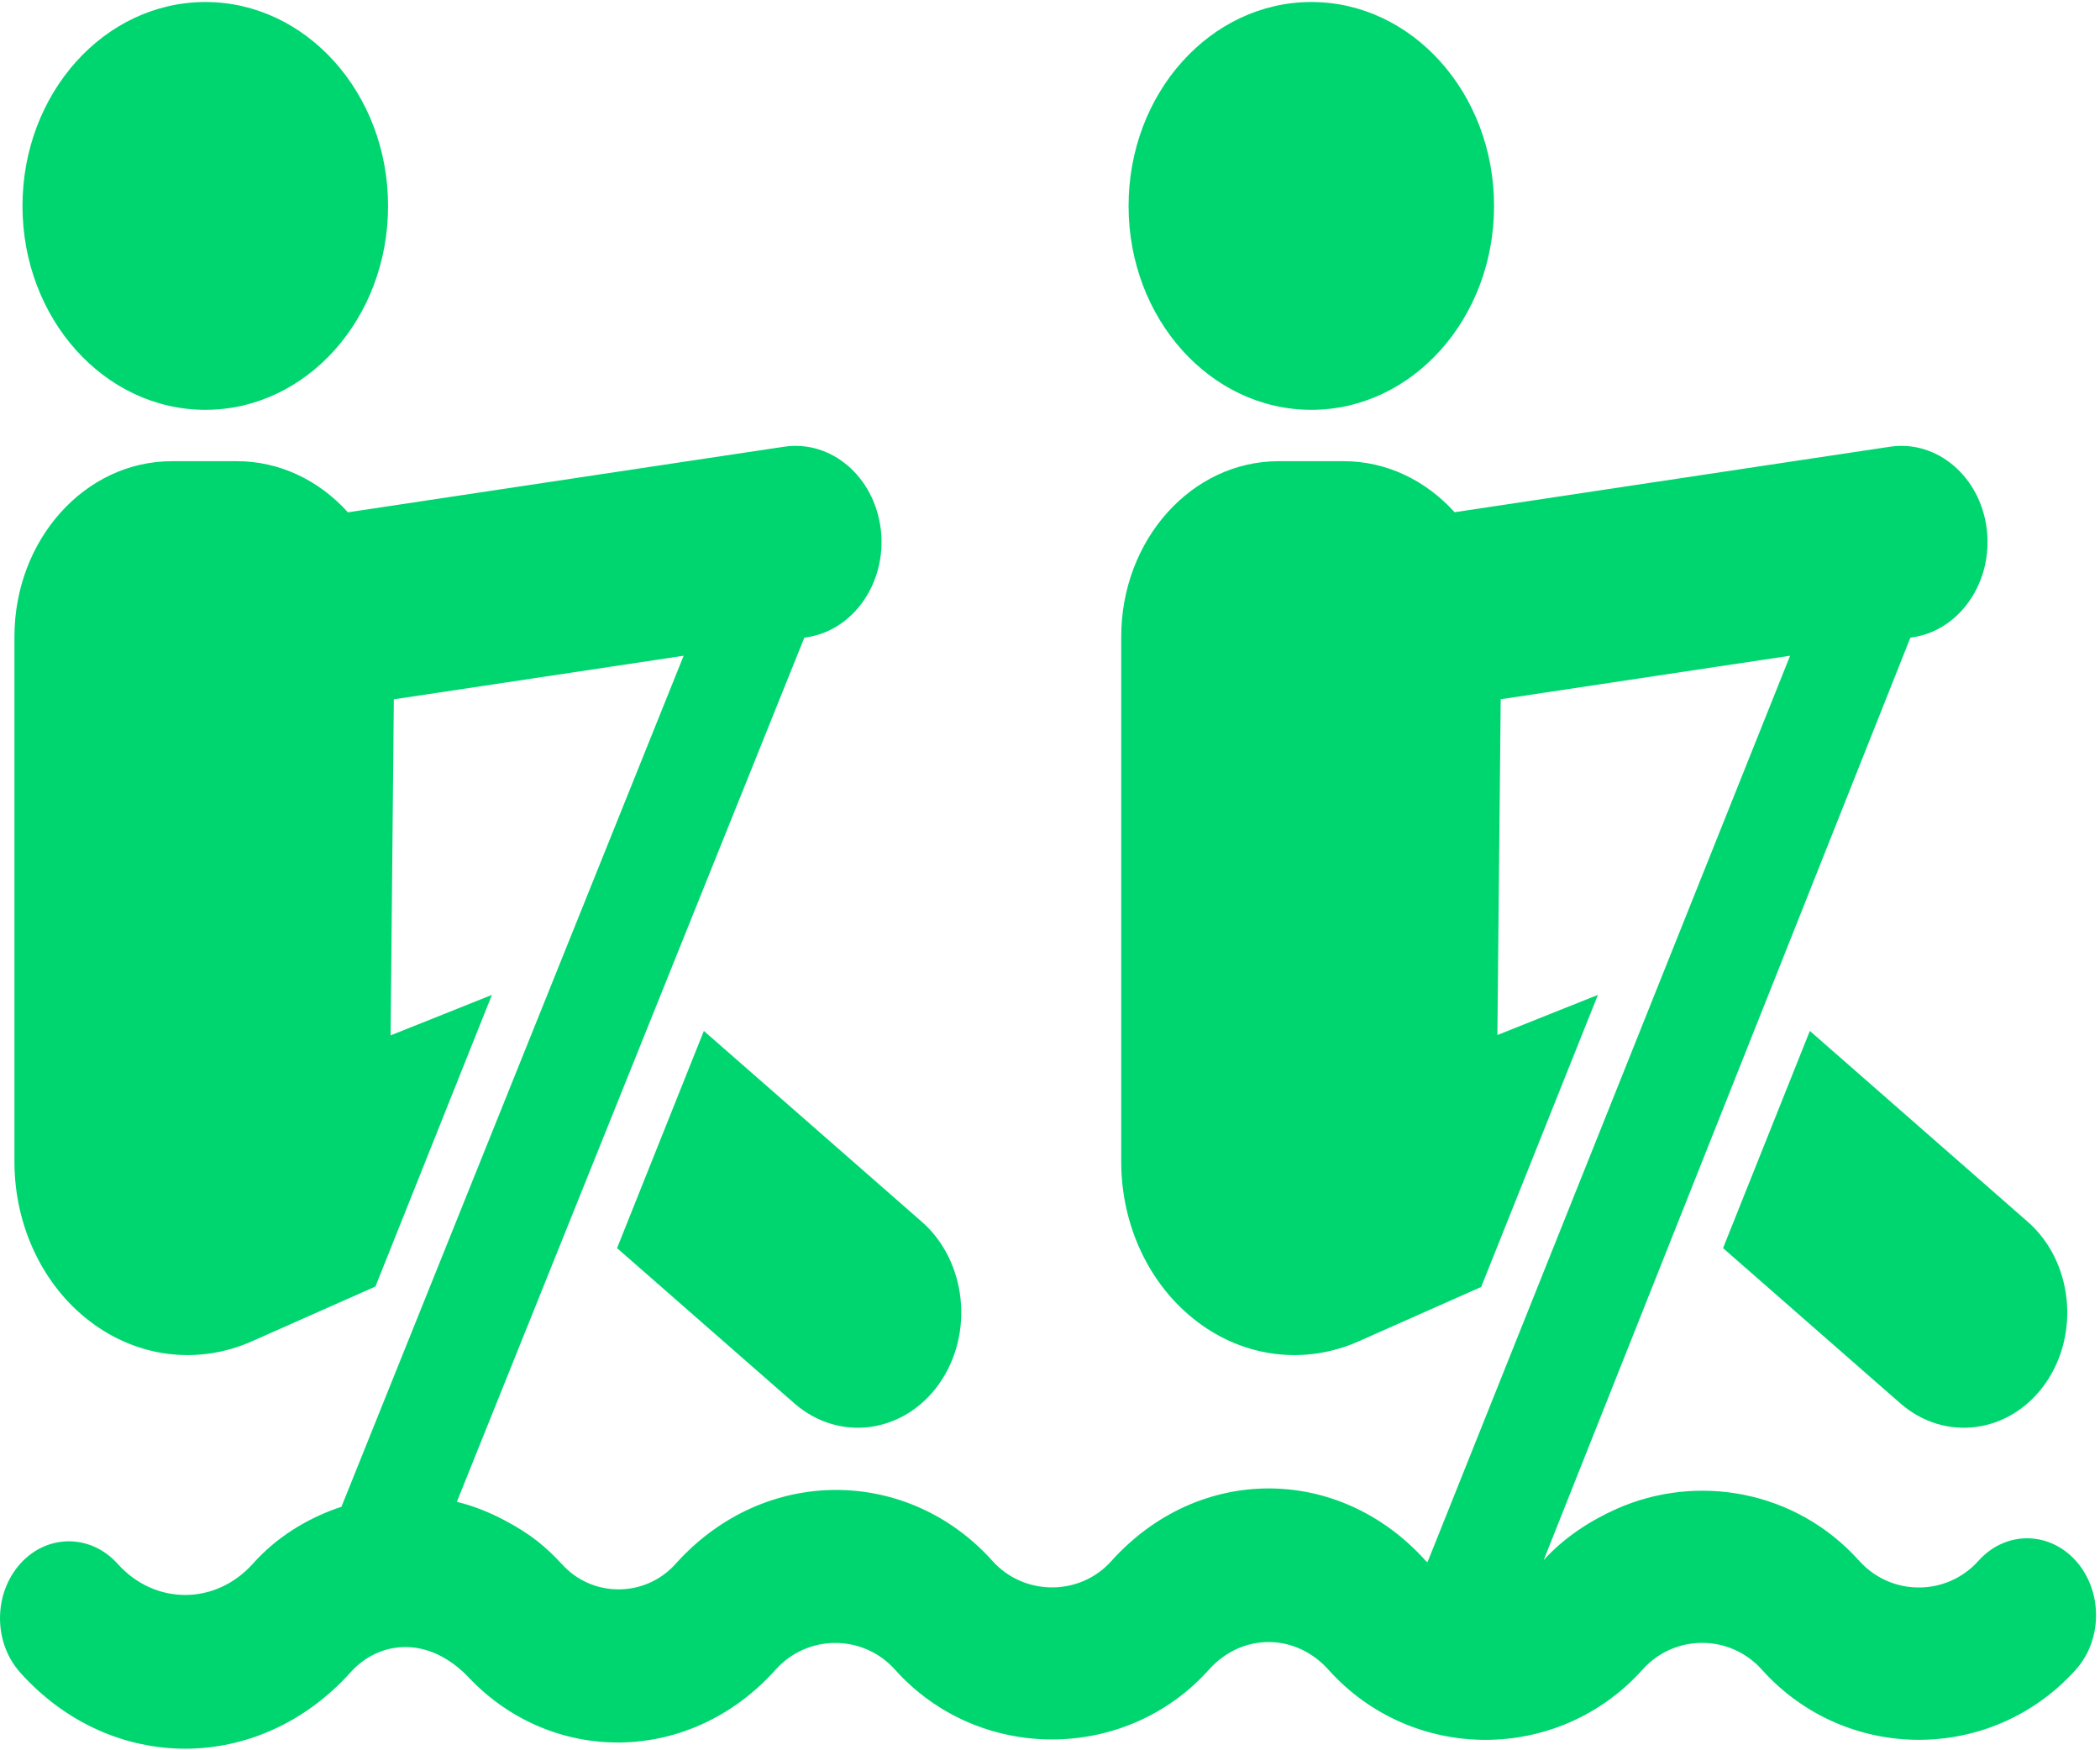 <?xml version="1.0" encoding="UTF-8" standalone="no"?>
<svg width="24px" height="20px" viewBox="0 0 24 20" version="1.1" xmlns="http://www.w3.org/2000/svg" xmlns:xlink="http://www.w3.org/1999/xlink">
    <!-- Generator: Sketch 3.6.1 (26313) - http://www.bohemiancoding.com/sketch -->
    <title>Rowing@3x</title>
    <desc>Created with Sketch.</desc>
    <defs></defs>
    <g id="Page-1" stroke="none" stroke-width="1" fill="none" fill-rule="evenodd">
        <g id="assets-icon" transform="translate(-254, -580)" fill="#00D670">
            <g id="Rowing" transform="translate(254, 580)">
                <g id="Capa_1">
                    <g id="XMLID_2_">
                        <path d="M2.347,4.683 C3.5,4.683 4.435,3.641 4.435,2.353 C4.435,1.067 3.5,0.023 2.347,0.023 C1.193,0.023 0.257,1.067 0.257,2.353 C0.257,3.641 1.193,4.683 2.347,4.683 L2.347,4.683 Z" id="XMLID_8_"></path>
                        <path d="M7.052,14.262 L9.076,16.034 C9.59,16.485 10.334,16.379 10.734,15.811 C11.137,15.238 11.047,14.409 10.534,13.96 L8.044,11.78 L7.052,14.262 L7.052,14.262 Z" id="XMLID_3_"></path>
                        <path d="M14.987,4.683 C16.14,4.683 17.075,3.641 17.075,2.353 C17.075,1.067 16.14,0.023 14.987,0.023 C13.833,0.023 12.898,1.067 12.898,2.353 C12.898,3.641 13.833,4.683 14.987,4.683 L14.987,4.683 Z" id="XMLID_4_"></path>
                        <path d="M19.692,14.262 L21.716,16.034 C22.231,16.485 22.974,16.379 23.374,15.811 C23.777,15.238 23.687,14.409 23.173,13.96 L20.684,11.78 L19.692,14.262 L19.692,14.262 Z" id="XMLID_5_"></path>
                        <path d="M23.724,17.835 C23.416,17.492 22.918,17.492 22.611,17.835 C22.246,18.242 21.612,18.241 21.248,17.835 C20.525,17.028 19.395,16.831 18.472,17.243 C18.176,17.375 17.875,17.569 17.642,17.827 L21.833,7.286 L21.862,7.282 C22.401,7.2 22.778,6.647 22.706,6.047 C22.633,5.446 22.137,5.023 21.598,5.105 L20.731,5.235 L16.624,5.853 C16.287,5.48 15.834,5.27 15.36,5.27 L14.612,5.27 C13.619,5.27 12.814,6.168 12.814,7.276 L12.814,13.275 C12.814,14.008 13.139,14.692 13.683,15.103 C14.225,15.515 14.915,15.598 15.525,15.328 L16.927,14.706 L16.93,14.7 L18.262,11.368 L17.113,11.827 L17.151,7.99 C20.225,7.527 19.567,7.627 20.458,7.493 L16.532,17.307 L16.314,17.851 C16.308,17.844 16.3,17.843 16.295,17.836 C15.305,16.732 13.695,16.731 12.701,17.838 C12.343,18.239 11.704,18.24 11.342,17.836 C10.383,16.766 8.742,16.732 7.72,17.871 C7.372,18.258 6.766,18.258 6.42,17.871 C6.235,17.675 6.082,17.539 5.761,17.369 C5.587,17.278 5.407,17.206 5.221,17.161 L9.192,7.287 L9.222,7.282 C9.761,7.201 10.138,6.647 10.066,6.047 C9.993,5.446 9.499,5.023 8.959,5.105 L8.091,5.235 L3.976,5.854 C3.64,5.481 3.186,5.27 2.711,5.27 L1.963,5.27 C0.97,5.27 0.165,6.168 0.165,7.276 L0.165,13.275 C0.165,14.008 0.49,14.692 1.033,15.103 C1.576,15.515 2.266,15.598 2.876,15.328 L4.29,14.701 L4.291,14.7 L5.622,11.368 L4.464,11.831 L4.501,7.991 C7.588,7.527 6.929,7.626 7.813,7.493 L3.902,17.218 C3.883,17.224 3.863,17.23 3.844,17.237 C3.49,17.365 3.157,17.569 2.889,17.869 C2.463,18.343 1.771,18.345 1.344,17.869 C1.037,17.527 0.538,17.526 0.231,17.869 C-0.077,18.213 -0.077,18.769 0.231,19.112 C0.751,19.692 1.433,19.982 2.116,19.982 C2.799,19.982 3.482,19.691 4.004,19.112 C4.326,18.75 4.895,18.674 5.367,19.179 C6.313,20.167 7.881,20.176 8.865,19.078 C9.23,18.672 9.863,18.672 10.228,19.078 C11.181,20.142 12.864,20.143 13.818,19.077 C14.194,18.658 14.804,18.659 15.181,19.078 C16.139,20.148 17.812,20.149 18.772,19.078 C19.136,18.671 19.77,18.671 20.135,19.078 C21.093,20.147 22.764,20.149 23.724,19.078 C24.032,18.735 24.032,18.179 23.724,17.835 L23.724,17.835 Z" id="XMLID_6_"></path>
                    </g>
                </g>
            </g>
        </g>
    </g>
</svg>